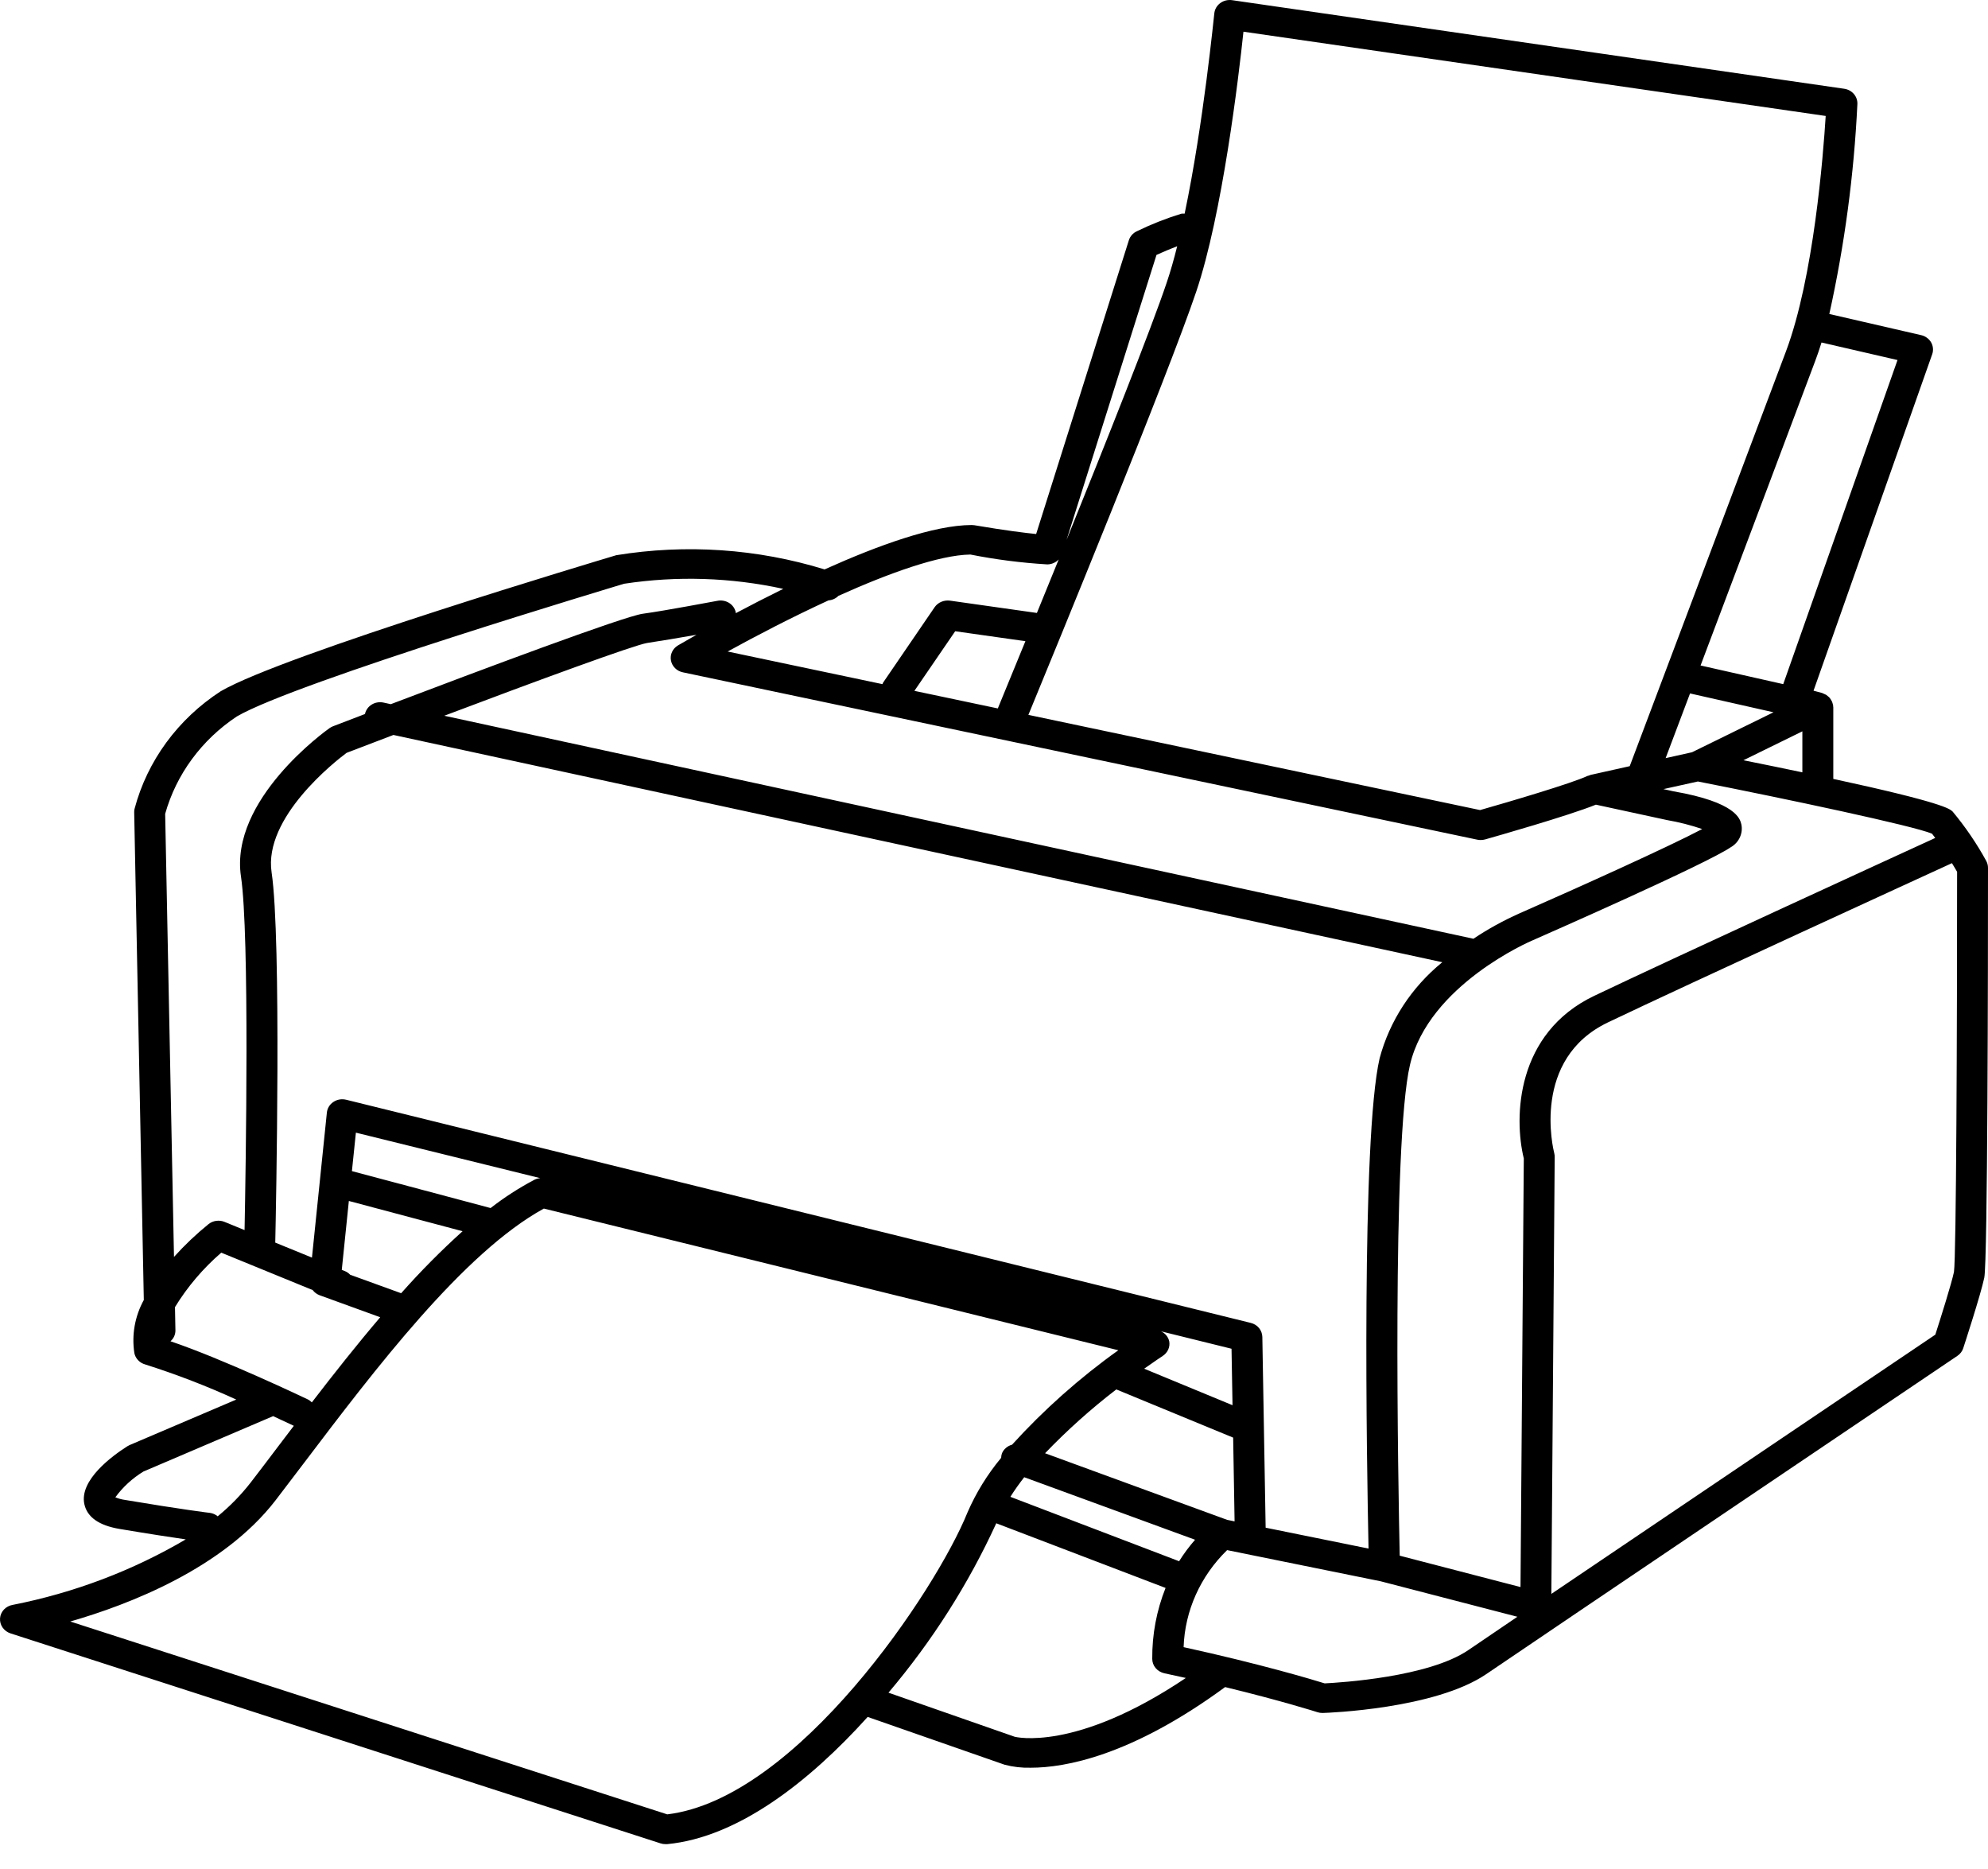 <svg width="50" height="47" viewBox="0 0 50 47" fill="none" xmlns="http://www.w3.org/2000/svg">
<path d="M49.955 21.648C49.715 21.21 49.432 20.795 49.11 20.408C49.038 20.34 48.873 20.184 46.109 19.587V17.782C46.109 17.775 46.106 17.769 46.105 17.761C46.105 17.754 46.105 17.745 46.105 17.738C46.102 17.724 46.098 17.71 46.094 17.697C46.09 17.68 46.085 17.664 46.079 17.648C46.07 17.628 46.06 17.61 46.048 17.592C46.039 17.577 46.029 17.563 46.018 17.549C46.004 17.533 45.988 17.519 45.971 17.506C45.958 17.494 45.944 17.483 45.929 17.473C45.909 17.462 45.888 17.452 45.866 17.444C45.853 17.438 45.84 17.431 45.826 17.426L45.612 17.369L48.597 8.907C48.614 8.859 48.62 8.807 48.615 8.756C48.611 8.704 48.595 8.655 48.569 8.609C48.542 8.564 48.507 8.525 48.464 8.494C48.421 8.462 48.372 8.44 48.319 8.428L46.009 7.896C46.394 6.156 46.63 4.39 46.715 2.614C46.718 2.523 46.687 2.433 46.626 2.363C46.565 2.292 46.479 2.246 46.384 2.232L30.986 0.004C30.933 -0.003 30.88 -0 30.829 0.012C30.778 0.025 30.73 0.048 30.689 0.079C30.647 0.11 30.612 0.149 30.587 0.193C30.561 0.238 30.546 0.287 30.541 0.337C30.534 0.372 30.271 3.105 29.795 5.372C29.766 5.37 29.737 5.371 29.708 5.375C29.324 5.494 28.95 5.641 28.591 5.816C28.543 5.839 28.501 5.87 28.467 5.909C28.433 5.948 28.407 5.993 28.392 6.041L26.06 13.429C25.789 13.402 25.304 13.343 24.506 13.208C24.484 13.205 24.462 13.203 24.439 13.203C23.495 13.203 22.08 13.716 20.739 14.319C19.048 13.798 17.25 13.676 15.499 13.962C15.159 14.064 7.13 16.462 5.551 17.383C4.473 18.083 3.703 19.135 3.384 20.34C3.377 20.369 3.374 20.399 3.375 20.429L3.617 32.691C3.392 33.1 3.309 33.567 3.379 34.025C3.392 34.092 3.425 34.155 3.474 34.206C3.522 34.257 3.585 34.294 3.655 34.313C4.436 34.561 5.2 34.855 5.942 35.195L3.258 36.34C3.239 36.349 3.22 36.359 3.202 36.37C2.832 36.605 1.988 37.217 2.122 37.827C2.194 38.153 2.49 38.361 3.004 38.448C3.766 38.576 4.313 38.659 4.672 38.711C3.333 39.498 1.861 40.055 0.321 40.358C0.236 40.372 0.158 40.413 0.1 40.474C0.042 40.535 0.007 40.613 0.001 40.695C-0.005 40.778 0.017 40.859 0.065 40.928C0.113 40.997 0.183 41.048 0.265 41.075L16.615 46.356C16.655 46.369 16.697 46.375 16.739 46.375C16.752 46.376 16.765 46.376 16.778 46.375C18.556 46.206 20.347 44.812 21.823 43.176L25.268 44.378C25.482 44.434 25.703 44.459 25.925 44.453C26.781 44.453 28.447 44.16 30.813 42.425C32.236 42.77 33.128 43.054 33.138 43.058C33.178 43.07 33.219 43.077 33.261 43.076H33.273C33.388 43.073 36.088 42.978 37.38 42.1C38.591 41.274 49.23 34.096 49.23 34.096C49.3 34.049 49.352 33.982 49.377 33.904C49.395 33.849 49.816 32.56 49.906 32.133C49.993 31.717 50 24.14 50 21.828C50.001 21.765 49.985 21.703 49.955 21.648ZM48.673 21.072C47.65 21.541 42.122 24.076 40.097 25.042C38.128 25.981 38.072 28.097 38.325 29.132L38.242 39.91L35.204 39.121C35.168 37.454 35.004 28.739 35.462 26.779C35.932 24.766 38.501 23.666 38.533 23.653C38.979 23.456 42.909 21.728 43.528 21.307C43.629 21.25 43.71 21.163 43.758 21.06C43.806 20.957 43.82 20.842 43.797 20.731C43.764 20.593 43.666 20.173 42.092 19.9L41.837 19.844L42.703 19.652C44.928 20.09 48.127 20.767 48.592 20.965C48.611 20.988 48.643 21.032 48.673 21.072ZM34.42 38.942L31.832 38.417L31.749 33.62C31.747 33.539 31.718 33.46 31.666 33.396C31.613 33.332 31.54 33.287 31.457 33.267L8.705 27.655C8.651 27.642 8.594 27.64 8.539 27.649C8.483 27.659 8.431 27.68 8.385 27.711C8.339 27.741 8.3 27.781 8.272 27.827C8.244 27.874 8.226 27.925 8.221 27.979L7.846 31.625L6.923 31.248C6.941 30.424 7.081 23.609 6.831 21.938C6.624 20.558 8.432 19.145 8.717 18.932C9.082 18.792 9.481 18.64 9.895 18.482L36.275 24.197C35.501 24.827 34.951 25.671 34.699 26.612C34.234 28.613 34.376 36.852 34.42 38.942ZM29.657 39.261L25.412 37.641C25.515 37.476 25.632 37.312 25.76 37.148L30.057 38.72C29.909 38.89 29.774 39.071 29.655 39.261H29.657ZM7.843 35.266C7.814 35.236 7.781 35.211 7.744 35.192C7.648 35.146 5.598 34.171 4.288 33.729C4.328 33.694 4.359 33.652 4.381 33.604C4.402 33.557 4.413 33.505 4.412 33.454L4.401 32.87C4.713 32.36 5.106 31.898 5.565 31.501L7.865 32.442C7.908 32.5 7.968 32.545 8.037 32.571L9.563 33.125C8.969 33.822 8.392 34.552 7.843 35.266ZM10.089 32.521L8.807 32.056C8.77 32.017 8.725 31.985 8.675 31.965L8.596 31.933L8.774 30.201L11.634 30.962C11.089 31.454 10.573 31.975 10.089 32.521ZM12.339 30.379L8.851 29.45L8.951 28.483L13.588 29.627C13.536 29.631 13.486 29.645 13.44 29.668C13.052 29.873 12.683 30.111 12.339 30.379ZM29.407 33.73C29.395 33.676 29.37 33.625 29.335 33.582C29.299 33.538 29.253 33.503 29.201 33.479L30.974 33.917L30.999 35.337L28.777 34.419C29.054 34.222 29.235 34.104 29.242 34.099C29.304 34.059 29.353 34.002 29.382 33.937C29.412 33.871 29.42 33.798 29.407 33.728V33.73ZM28.076 34.94L31.015 36.152L31.051 38.258L30.864 38.22L26.284 36.545C26.838 35.968 27.437 35.431 28.076 34.94ZM16.875 16.608C16.888 16.68 16.924 16.748 16.977 16.801C17.03 16.855 17.099 16.891 17.175 16.907L37.158 21.116C37.186 21.122 37.214 21.124 37.242 21.124C37.279 21.124 37.317 21.119 37.353 21.109C37.578 21.045 39.45 20.514 40.138 20.235L41.93 20.623C42.23 20.675 42.525 20.75 42.812 20.848C41.986 21.286 39.713 22.311 38.211 22.971C37.808 23.151 37.422 23.363 37.058 23.607L11.174 17.999C13.521 17.112 15.957 16.219 16.276 16.169C16.596 16.12 17.103 16.037 17.517 15.963C17.258 16.11 17.088 16.209 17.052 16.23C16.986 16.269 16.934 16.326 16.903 16.393C16.871 16.46 16.861 16.535 16.875 16.608ZM22.998 17.373L24.024 15.874L25.79 16.124C25.46 16.93 25.209 17.541 25.096 17.815L22.998 17.373ZM42.506 17.438L44.605 17.912L42.556 18.917L41.892 19.065C42.039 18.677 42.253 18.108 42.506 17.438ZM43.849 19.118L45.331 18.391V19.422C44.89 19.329 44.401 19.229 43.849 19.118ZM47.724 9.054L44.85 17.204L42.771 16.735C43.756 14.123 45.125 10.491 45.654 9.078C45.71 8.929 45.763 8.774 45.813 8.613L47.724 9.054ZM31.274 0.797L45.918 2.916C45.855 3.921 45.615 6.976 44.921 8.83C44.117 10.976 41.374 18.245 40.989 19.267L40.007 19.486C39.989 19.491 39.972 19.498 39.956 19.505C39.944 19.51 39.931 19.509 39.92 19.515C39.538 19.697 37.929 20.171 37.225 20.371L25.865 17.977C26.482 16.48 29.381 9.426 30.087 7.332C30.743 5.384 31.151 1.959 31.274 0.797ZM29.087 6.41C29.246 6.338 29.437 6.257 29.607 6.192C29.525 6.522 29.437 6.832 29.344 7.106C28.95 8.277 27.826 11.101 26.825 13.577L29.087 6.41ZM26.342 14.193C26.396 14.192 26.449 14.181 26.498 14.159C26.547 14.138 26.591 14.107 26.627 14.069C26.435 14.54 26.251 14.994 26.079 15.414L23.891 15.104C23.817 15.095 23.742 15.105 23.674 15.134C23.606 15.163 23.548 15.21 23.507 15.269L22.21 17.167C22.204 17.179 22.199 17.191 22.194 17.204L18.301 16.384C19.003 15.997 19.911 15.524 20.837 15.098C20.933 15.091 21.022 15.05 21.087 14.984C22.35 14.416 23.615 13.958 24.406 13.945C25.045 14.072 25.692 14.154 26.342 14.193ZM4.154 20.466C4.433 19.473 5.071 18.605 5.956 18.017C7.454 17.143 15.649 14.696 15.694 14.68C17.025 14.477 18.386 14.521 19.7 14.808C19.268 15.021 18.863 15.229 18.505 15.42C18.505 15.413 18.505 15.406 18.505 15.399C18.495 15.351 18.476 15.306 18.447 15.265C18.419 15.225 18.382 15.19 18.34 15.163C18.297 15.136 18.249 15.117 18.199 15.108C18.149 15.098 18.097 15.098 18.047 15.108C18.035 15.108 16.756 15.354 16.166 15.434C15.687 15.499 12.028 16.872 9.829 17.708L9.646 17.668C9.596 17.657 9.544 17.656 9.494 17.664C9.443 17.672 9.395 17.69 9.352 17.716C9.309 17.742 9.271 17.776 9.242 17.816C9.213 17.855 9.192 17.9 9.181 17.948C9.181 17.948 9.181 17.953 9.181 17.955L8.377 18.263C8.346 18.275 8.317 18.291 8.29 18.309C8.187 18.382 5.772 20.113 6.061 22.044C6.28 23.509 6.181 29.387 6.151 30.933L5.648 30.727C5.582 30.7 5.51 30.691 5.439 30.701C5.368 30.71 5.302 30.738 5.246 30.782C4.934 31.035 4.643 31.311 4.376 31.608L4.154 20.466ZM5.283 38.045C5.275 38.045 4.58 37.96 3.139 37.718C3.057 37.706 2.977 37.685 2.901 37.653C3.089 37.395 3.329 37.175 3.607 37.005L6.862 35.615L6.868 35.611C7.173 35.752 7.375 35.847 7.39 35.855C7.257 36.029 7.127 36.201 6.998 36.371C6.757 36.69 6.525 36.996 6.302 37.285C6.06 37.595 5.783 37.879 5.475 38.131C5.421 38.085 5.354 38.055 5.283 38.045ZM16.782 45.626L1.767 40.776C3.246 40.351 5.614 39.439 6.934 37.724C7.156 37.434 7.39 37.126 7.633 36.806C9.429 34.437 11.654 31.502 13.678 30.392L28.127 33.955C27.149 34.653 26.254 35.45 25.454 36.33C25.397 36.345 25.345 36.373 25.3 36.411C25.256 36.448 25.222 36.495 25.2 36.548C25.187 36.584 25.181 36.622 25.18 36.66C24.833 37.078 24.548 37.539 24.334 38.032C23.548 39.984 20.049 45.233 16.782 45.626ZM25.522 43.675L22.346 42.566C23.445 41.268 24.357 39.835 25.057 38.306L29.315 39.932C29.088 40.502 28.975 41.106 28.98 41.715C28.98 41.8 29.01 41.882 29.065 41.947C29.121 42.013 29.198 42.059 29.284 42.078C29.47 42.117 29.65 42.156 29.825 42.196C27.037 44.07 25.527 43.675 25.522 43.675ZM36.93 41.495C35.929 42.176 33.726 42.311 33.317 42.332C33.004 42.234 31.682 41.84 29.769 41.421C29.8 40.506 30.191 39.635 30.863 38.981L34.726 39.765L38.164 40.657C37.566 41.062 37.124 41.361 36.93 41.495ZM49.144 31.986C49.083 32.278 48.813 33.133 48.675 33.563C47.829 34.133 42.207 37.926 39.018 40.082L39.102 29.092C39.102 29.061 39.099 29.031 39.091 29.001C39.066 28.902 38.507 26.633 40.444 25.709C42.527 24.715 48.33 22.056 49.093 21.706C49.138 21.781 49.184 21.854 49.223 21.924C49.223 25.79 49.202 31.597 49.144 31.986Z" fill="black"/>
</svg>
